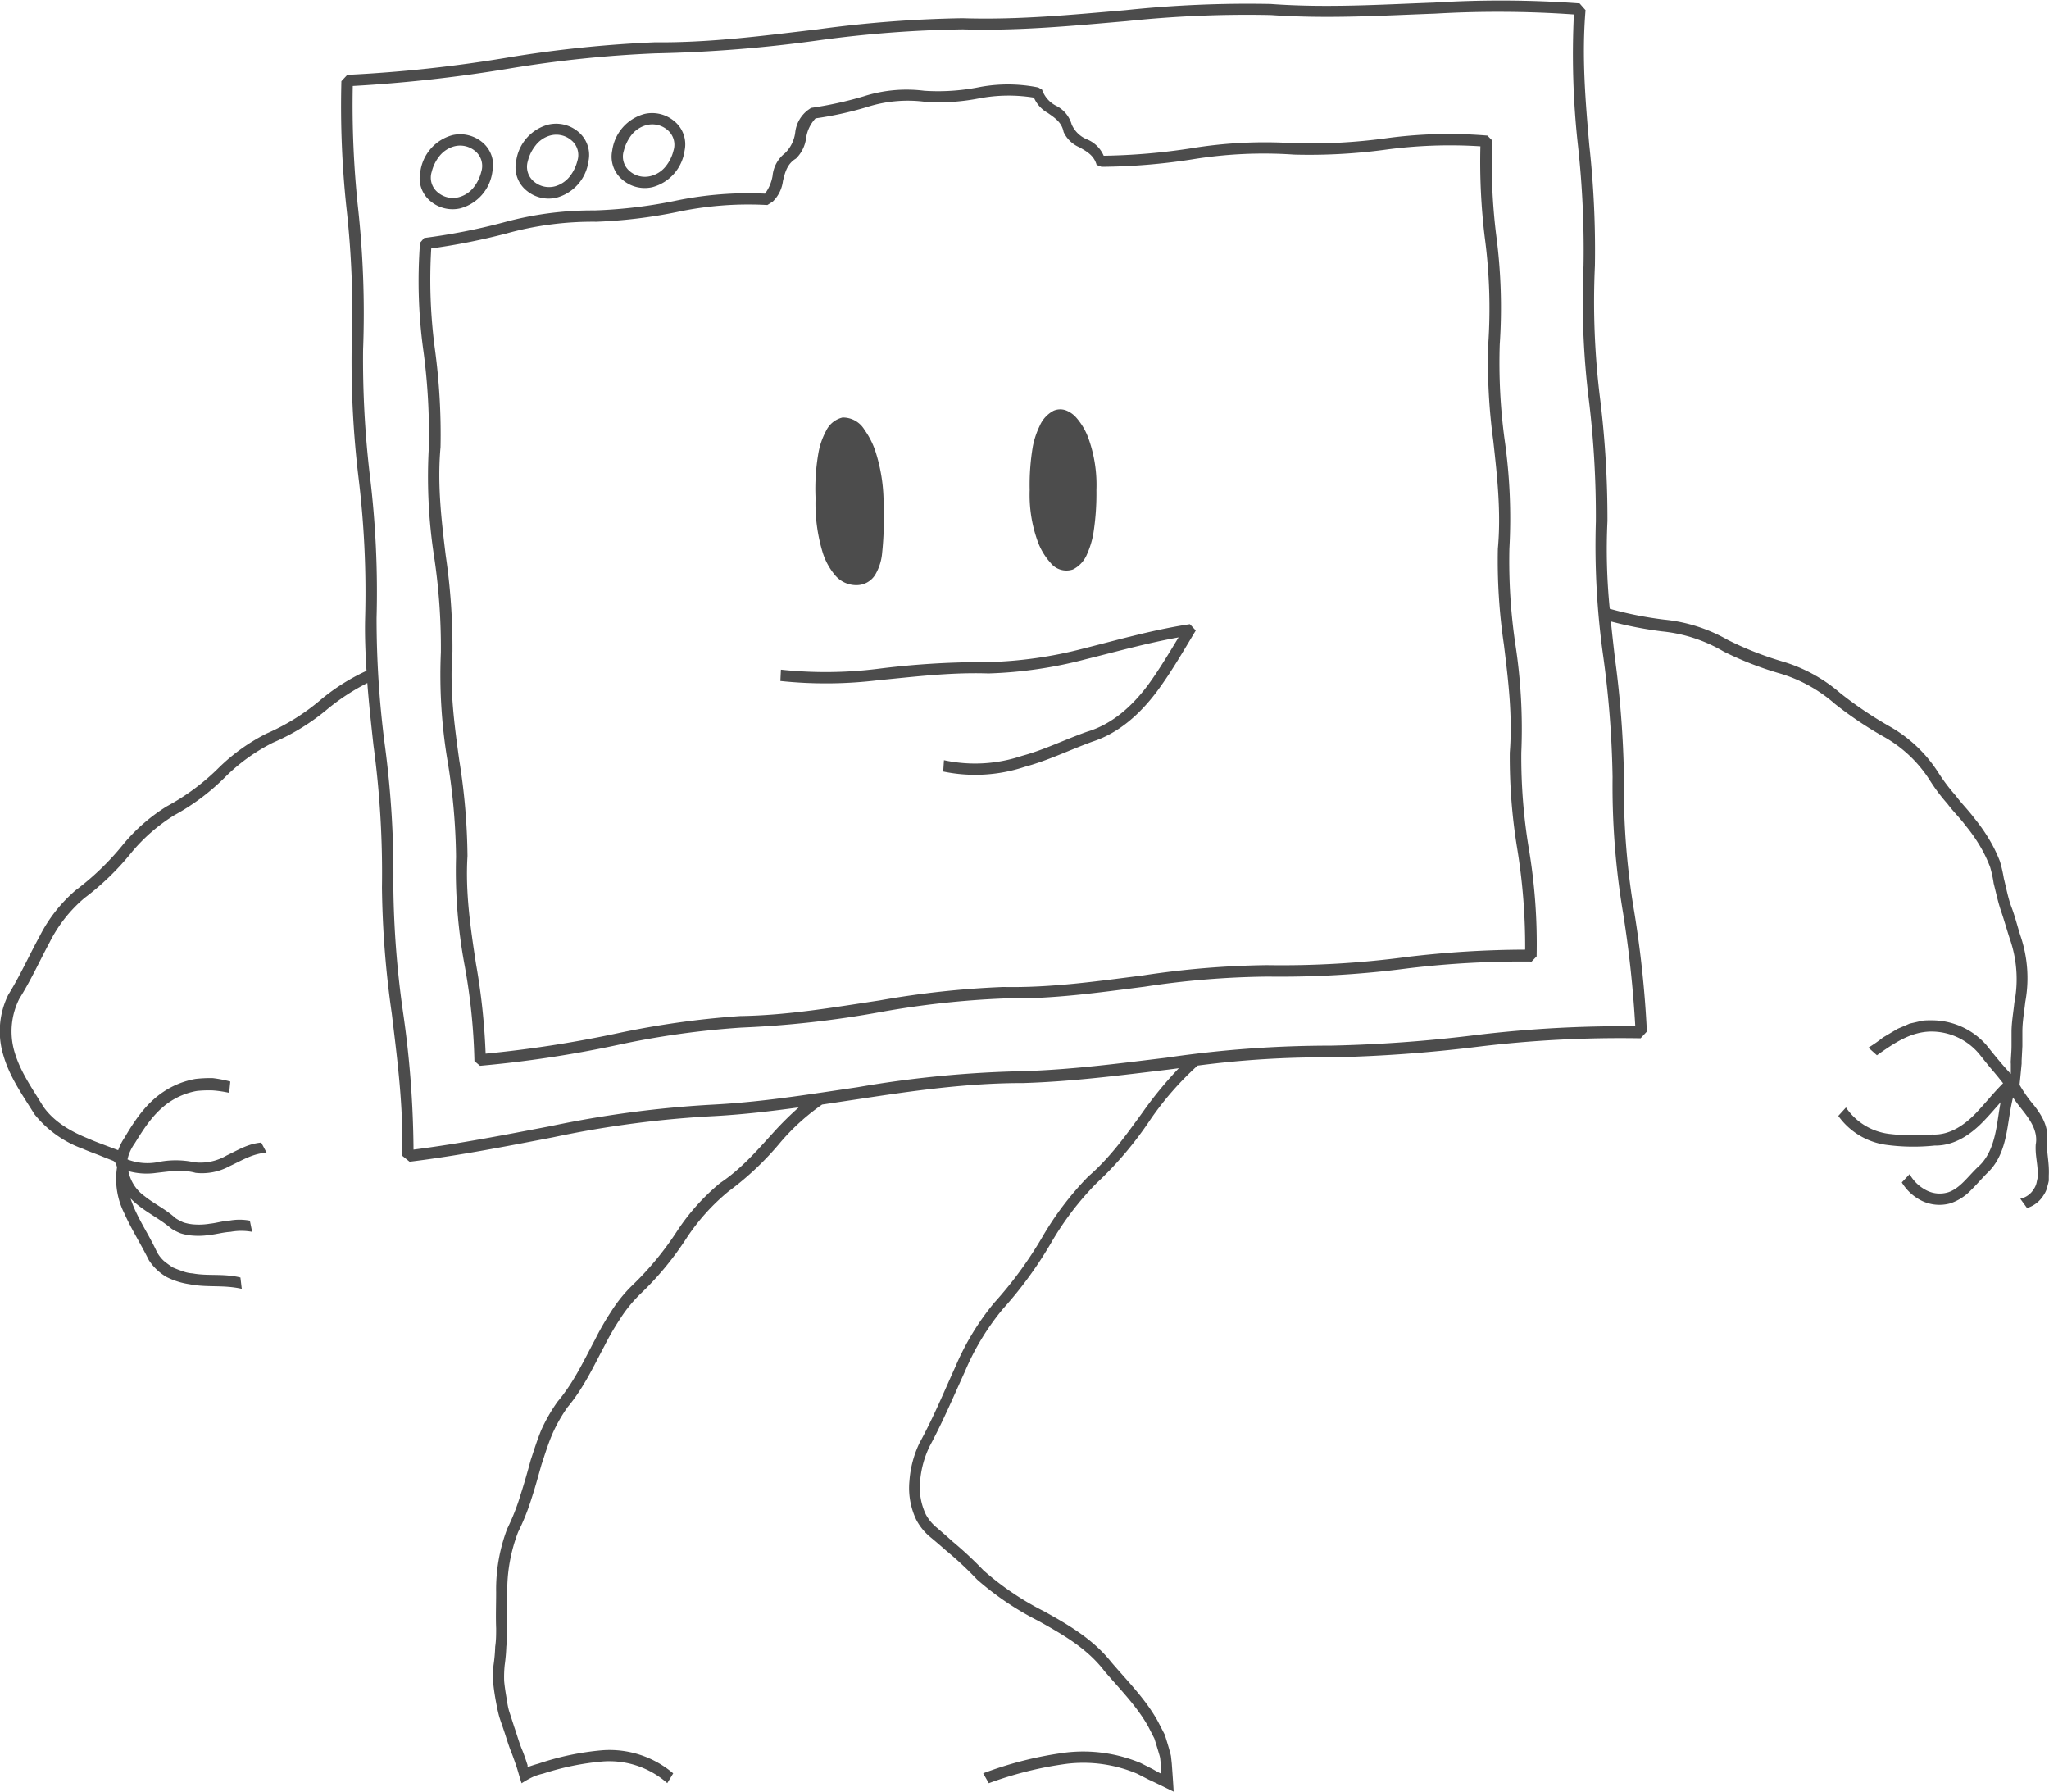 <svg id="Layer_1" data-name="Layer 1" xmlns="http://www.w3.org/2000/svg" width="4.22in" height="3.69in" viewBox="0 0 304 265.61">
  <defs>
    <style>
      .cls-1 {
        fill: #4c4c4c;
      }
    </style>
  </defs>
  <title>browser</title>
  <g>
    <path class="cls-1" d="M122,81.66a9.68,9.68,0,0,0,1.92,3.59,4.09,4.09,0,0,0,3.32,1.44,3.23,3.23,0,0,0,2.64-1.59,7.64,7.64,0,0,0,1-3.22,46.89,46.89,0,0,0,.21-6.82A25.13,25.13,0,0,0,130,67.22a12,12,0,0,0-1.75-3.58A3.7,3.7,0,0,0,125,61.83a3.63,3.63,0,0,0-2.45,2A10.85,10.85,0,0,0,121.44,67,30.79,30.79,0,0,0,121,73.8h0A24.88,24.88,0,0,0,122,81.66Z"/>
    <path class="cls-1" d="M155.85,83.37a3,3,0,0,0,3.33,1,4.4,4.4,0,0,0,2.11-2.3,12.8,12.8,0,0,0,.92-3,37.72,37.72,0,0,0,.46-6.49,20.41,20.41,0,0,0-1.12-7.49,9.65,9.65,0,0,0-1.9-3.28,3.91,3.91,0,0,0-1.55-1.06,2.48,2.48,0,0,0-1.78.07,4.58,4.58,0,0,0-2.08,2.28,12.35,12.35,0,0,0-1,3,34,34,0,0,0-.47,6.49h0a20.26,20.26,0,0,0,1.14,7.48A9.73,9.73,0,0,0,155.85,83.37Z"/>
    <path class="cls-1" d="M303.69,169.1c.29-2.09-.79-3.79-1.88-5.2a20.45,20.45,0,0,1-2.18-3.09l.09-.86.15-1.55.07-.73,0-.45.11-2.14c0-.72,0-1.45,0-2.17,0-1.46.27-2.91.43-4.39a19.48,19.48,0,0,0-.75-9.92c-.43-1.36-.77-2.76-1.29-4.13s-.77-2.82-1.14-4.27a20.85,20.85,0,0,0-.58-2.54,21.83,21.83,0,0,0-1.05-2.3,25.51,25.51,0,0,0-2.75-4.1c-.85-1.15-1.89-2.17-2.76-3.34a27.79,27.79,0,0,1-2.65-3.53,20.56,20.56,0,0,0-7.24-6.79,57.39,57.39,0,0,1-7.21-4.87A23,23,0,0,0,264.4,98a48.67,48.67,0,0,1-8.07-3.19,23.71,23.71,0,0,0-9.4-3,54,54,0,0,1-8.1-1.61,88.58,88.58,0,0,1-.34-13,145.55,145.55,0,0,0-1.05-17.83,116.37,116.37,0,0,1-.81-20.06,142.55,142.55,0,0,0-.83-17.84c-.57-6.47-1.14-13.18-.56-20.07l-.88-1A160.72,160.72,0,0,0,212.78.28c-7.85.28-15.93.81-24.26.2A172.84,172.84,0,0,0,167,1.4c-7.82.67-15.88,1.47-24.21,1.2a179.78,179.78,0,0,0-21.51,1.65c-7.79.92-15.83,2-24.16,1.92A181,181,0,0,0,75.64,8.38,203.08,203.08,0,0,1,51.53,11l-.88.94a142.79,142.79,0,0,0,.75,18.77,141.06,141.06,0,0,1,.77,21.11,145.27,145.27,0,0,0,1,18.75,140.43,140.43,0,0,1,1,21.1c-.06,2.61.05,5.19.21,7.73a30.39,30.39,0,0,0-6.65,4.17,32.15,32.15,0,0,1-8.2,5.14,28.33,28.33,0,0,0-7,5,33.41,33.41,0,0,1-7.78,5.79,26.42,26.42,0,0,0-6.5,5.68,39.42,39.42,0,0,1-7,6.75,22.15,22.15,0,0,0-5.37,6.84c-1.55,2.82-2.83,5.73-4.66,8.7a12.22,12.22,0,0,0-.74,8.89c.92,3.24,2.81,5.9,4.66,8.85a16.24,16.24,0,0,0,7.18,5.1c.95.43,2,.77,2.94,1.17l1.5.59c.48.18.6,1,.6,1a11.34,11.34,0,0,0,1.09,6.82c1.05,2.35,2.38,4.41,3.63,6.92a7.73,7.73,0,0,0,2.66,2.52,11,11,0,0,0,3.38,1.06c2.57.52,5,.06,7.75.68l-.2-1.68c-2.55-.62-4.82-.18-7.1-.61a5.1,5.1,0,0,1-1.5-.33,15.4,15.4,0,0,1-1.47-.57c-.44-.3-.88-.61-1.29-.95a5.16,5.16,0,0,1-1-1.27c-1.05-2.27-2.28-4.1-3.27-6.27a15.51,15.51,0,0,1-.67-1.73,9.6,9.6,0,0,0,.81.76c1.68,1.41,3.51,2.25,5.3,3.76a8.08,8.08,0,0,0,1.35.67,8,8,0,0,0,1.44.3,10.83,10.83,0,0,0,2.85-.07c1-.1,2-.4,3.08-.46a8.87,8.87,0,0,1,3.21,0l-.34-1.66a8.29,8.29,0,0,0-3.06,0c-1,.05-1.92.36-2.87.45a9.83,9.83,0,0,1-2.6.09,7.22,7.22,0,0,1-1.29-.27,7.37,7.37,0,0,1-1.18-.62c-1.57-1.41-3.14-2.1-4.64-3.3a6,6,0,0,1-2.38-3.7,10,10,0,0,0,4.17.26c1.91-.2,3.75-.56,5.8,0a8.54,8.54,0,0,0,5.06-1c1.76-.81,3.33-1.84,5.47-2l-.79-1.49c-2,.17-3.5,1.14-5.15,1.92a7.66,7.66,0,0,1-4.76,1,13.27,13.27,0,0,0-5.54,0,8.22,8.22,0,0,1-4.39-.42,5.69,5.69,0,0,1,.3-1,7.17,7.17,0,0,1,.8-1.43c1.44-2.35,2.85-4.48,5-6a10.58,10.58,0,0,1,4.19-1.73,16.88,16.88,0,0,1,2.36-.08A17.18,17.18,0,0,1,34,162l.17-1.68a19,19,0,0,0-2.58-.5,18.79,18.79,0,0,0-2.6.12,12.44,12.44,0,0,0-4.76,1.92c-2.53,1.68-4.22,4.18-5.76,6.8a8.09,8.09,0,0,0-.85,1.62l-.08.21c0,.06,0,0,0,0h-.05a0,0,0,0,1,0,0s0,0,0,0L16,169.93c-1-.38-1.93-.71-2.86-1.13-2.49-1-5.09-2.43-6.73-4.78-1.71-2.8-3.37-5.13-4.23-8a10.74,10.74,0,0,1,.7-8c1.75-2.8,3-5.59,4.47-8.32a20.76,20.76,0,0,1,5.2-6.61,39.32,39.32,0,0,0,6.92-6.69,26,26,0,0,1,6.39-5.58A33.09,33.09,0,0,0,33.57,115a27.51,27.51,0,0,1,6.92-4.94A32.47,32.47,0,0,0,48.68,105a32,32,0,0,1,5.82-3.79c.24,3.13.58,6.21.91,9.24a140.83,140.83,0,0,1,1.26,21.08,142,142,0,0,0,1.46,18.73c.81,6.78,1.75,13.79,1.53,21.06l1.11.9c7.31-.9,14.41-2.3,21.27-3.62a153.71,153.71,0,0,1,24.1-3.16c4.2-.24,8.32-.72,12.36-1.28a48.26,48.26,0,0,0-3.86,3.84c-2.35,2.58-4.67,5.29-7.79,7.37a32,32,0,0,0-6.37,7.1,45.61,45.61,0,0,1-6.85,8.26,21.36,21.36,0,0,0-3,3.78,39.27,39.27,0,0,0-2.35,4.1c-1.65,3.08-3.13,6.33-5.56,9.2A25.07,25.07,0,0,0,80.31,212c-.61,1.48-1.08,3-1.57,4.47-.46,1.69-.94,3.4-1.49,5.1a32.83,32.83,0,0,1-2,5.1,25.38,25.38,0,0,0-1.64,9.45c0,1.76-.07,3.53,0,5.32,0,.9,0,1.8-.14,2.71a24.15,24.15,0,0,1-.25,2.77,17.05,17.05,0,0,0-.06,2.47c.08.82.19,1.62.33,2.42s.29,1.58.48,2.35.49,1.51.73,2.25c.42,1.22.76,2.47,1.27,3.68q.34.91.66,1.86c.21.62.48,1.67.76,2.47a13.23,13.23,0,0,1,1.8-1,8.72,8.72,0,0,1,1.38-.43,39.54,39.54,0,0,1,8.81-1.8A13,13,0,0,1,99,264.4l.88-1.45a14.58,14.58,0,0,0-10.49-3.43,40.26,40.26,0,0,0-9.54,2c-.47.12-1,.3-1.43.45-.1,0-.14,0-.15-.08a.84.84,0,0,0,0-.1c0-.08.06.11-.09-.33-.19-.62-.41-1.22-.64-1.82-.51-1.18-.83-2.4-1.25-3.59-.23-.73-.47-1.45-.71-2.19s-.33-1.5-.46-2.27-.25-1.55-.32-2.33a17.21,17.21,0,0,1,.08-2.38,25.88,25.88,0,0,0,.24-2.72c.09-.89.13-1.77.14-2.65-.05-1.75,0-3.47,0-5.19a24.26,24.26,0,0,1,1.61-9.17,33.26,33.26,0,0,0,2-5c.55-1.67,1-3.35,1.47-5,.48-1.44.93-2.93,1.54-4.38a22.46,22.46,0,0,1,2.32-4.13c2.41-2.88,3.87-6.08,5.49-9.12a38.94,38.94,0,0,1,2.32-4,20.51,20.51,0,0,1,3-3.69,45.67,45.67,0,0,0,6.81-8.22,31.13,31.13,0,0,1,6.28-7,43.8,43.8,0,0,0,7.75-7.34,32.37,32.37,0,0,1,6.12-5.53l5.66-.85c7.78-1.18,15.84-2.35,24.2-2.34,7.41-.23,14.58-1.17,21.53-2l1.54-.2a56.76,56.76,0,0,0-5.44,6.63c-2.37,3.25-4.75,6.63-8,9.43a45.65,45.65,0,0,0-6.69,8.76,58.53,58.53,0,0,1-7.29,10,38.39,38.39,0,0,0-5.73,9.45c-1.68,3.7-3.23,7.48-5.33,11.32a15.57,15.57,0,0,0-1.49,5.61,10.93,10.93,0,0,0,1,5.76,8.37,8.37,0,0,0,2.06,2.56c.8.66,1.58,1.33,2.34,2a52.12,52.12,0,0,1,4.64,4.33,43.55,43.55,0,0,0,9.14,6.16c3.47,1.94,7.14,4,9.73,7.39,2.4,2.81,4.86,5.27,6.53,8.27l.9,1.76c.2.64.4,1.28.59,1.92.09.33.21.65.27,1l.1,1a6.34,6.34,0,0,1,0,1.28c-.43-.22-.8-.42-1.15-.63l-1.86-.94a22.14,22.14,0,0,0-11.1-1.55,54.73,54.73,0,0,0-12.25,3.08l.83,1.47a54,54,0,0,1,11.51-2.87A20.5,20.5,0,0,1,168.71,263l1.78.91c1,.45,2.38,1.15,3.64,1.75-.07-1.32-.18-2.8-.28-4.17l-.12-1.11c-.07-.37-.19-.72-.28-1.08-.21-.71-.42-1.42-.65-2.11l-1-1.94c-1.8-3.27-4.44-5.9-6.9-8.77-2.77-3.5-6.49-5.62-10-7.57a42.14,42.14,0,0,1-9-6.09,54.72,54.72,0,0,0-4.57-4.26c-.74-.68-1.5-1.33-2.27-2a6.55,6.55,0,0,1-1.69-2,9.3,9.3,0,0,1-.86-4.94,14.56,14.56,0,0,1,1.42-5.2c2-3.72,3.57-7.44,5.23-11.08a37,37,0,0,1,5.63-9.28,59.29,59.29,0,0,0,7.27-10,43.89,43.89,0,0,1,6.62-8.65,53.49,53.49,0,0,0,8-9.45,45.67,45.67,0,0,1,7-8,143.83,143.83,0,0,1,19.88-1.22,213.26,213.26,0,0,0,21.57-1.56,175.14,175.14,0,0,1,24.28-1.27l.93-1a158.77,158.77,0,0,0-1.87-17.74,110,110,0,0,1-1.53-20,150.53,150.53,0,0,0-1.36-17.8c-.2-1.74-.4-3.51-.58-5.29a57.93,57.93,0,0,0,7.56,1.47,22.36,22.36,0,0,1,9.19,3,49.06,49.06,0,0,0,8,3.15,21.69,21.69,0,0,1,8.48,4.6,55.62,55.62,0,0,0,7.1,4.79,19.23,19.23,0,0,1,7,6.57,26.55,26.55,0,0,0,2.59,3.45c.84,1.13,1.87,2.12,2.69,3.23a23.4,23.4,0,0,1,2.65,3.94,21.16,21.16,0,0,1,1,2.22,17.17,17.17,0,0,1,.53,2.43c.36,1.41.65,2.81,1.11,4.15s.83,2.68,1.26,4a18.19,18.19,0,0,1,.7,9.55c-.15,1.46-.41,2.88-.42,4.3,0,.72,0,1.43,0,2.13s-.07,1.4-.1,2.1a2.56,2.56,0,0,0,0,.53v1l0,.29c0,.08,0,.29-.05.17-.36-.39-.77-.84-1.43-1.61s-1.41-1.7-2.14-2.62a10.8,10.8,0,0,0-8.24-3.68c-.43,0-.86,0-1.28.06l-1.26.29-.62.14-.58.26-1.18.5-2.19,1.3a22.27,22.27,0,0,1-2.16,1.51l1.26,1.13c2.69-1.91,5-3.43,7.91-3.52a9.26,9.26,0,0,1,7.26,3.32c.68.85,1.33,1.68,2,2.46l.26.3.49.59.8,1c-1.38,1.37-2.58,2.89-3.88,4.27-1.67,1.78-3.95,3.48-6.65,3.33a30,30,0,0,1-6.44-.1,9.05,9.05,0,0,1-6.34-3.91l-1.14,1.25a10.47,10.47,0,0,0,7,4.28,30.14,30.14,0,0,0,7.3.12c3.05.05,5.53-1.8,7.33-3.69.85-.89,1.64-1.81,2.45-2.73-.2,1.06-.34,2.13-.51,3.18-.38,2.29-1,4.84-2.93,6.49-1.54,1.5-2.59,3.07-4.3,3.67a4.3,4.3,0,0,1-3.17-.23,5.93,5.93,0,0,1-2.59-2.45l-1.16,1.23a7.17,7.17,0,0,0,3,2.74,6,6,0,0,0,4.21.36,7.53,7.53,0,0,0,3-1.9c.83-.81,1.56-1.67,2.39-2.52,2.08-1.9,2.71-4.54,3.11-6.93.24-1.46.44-2.91.79-4.36.5.77,1.09,1.48,1.65,2.2,1,1.31,2.07,2.91,1.72,4.79-.1,1.58.31,2.89.29,4.29v.61l-.13.58a2.72,2.72,0,0,1-.45,1.13,3.11,3.11,0,0,1-2,1.43l1,1.38a4.4,4.4,0,0,0,2.45-1.9,3.83,3.83,0,0,0,.6-1.43,7.05,7.05,0,0,0,.18-.73l0-.75C304.07,172.37,303.62,170.82,303.69,169.1Zm-64.44-53.92a113.67,113.67,0,0,0,1.56,20.15,167,167,0,0,1,1.81,16.8,181.11,181.11,0,0,0-23.73,1.31A209.56,209.56,0,0,1,197.44,155a167.32,167.32,0,0,0-24.4,1.79c-6.93.84-14.09,1.79-21.41,2a162.34,162.34,0,0,0-24.35,2.37l-5.24.78-.7.1c-5,.74-10.17,1.42-15.41,1.7a159.17,159.17,0,0,0-24.26,3.2c-6.59,1.26-13.35,2.59-20.32,3.48A147.65,147.65,0,0,0,59.79,150a141.12,141.12,0,0,1-1.43-18.61,144.25,144.25,0,0,0-1.29-21.18,145.26,145.26,0,0,1-1.2-18.62,142.43,142.43,0,0,0-1-21.2,146.06,146.06,0,0,1-1-18.64,143.35,143.35,0,0,0-.77-21.21,144.23,144.23,0,0,1-.76-17.89A213.09,213.09,0,0,0,75.94,10a176.3,176.3,0,0,1,21.3-2.19,204.41,204.41,0,0,0,24.28-1.94,174.21,174.21,0,0,1,21.34-1.62c8.44.25,16.5-.55,24.32-1.22a169.09,169.09,0,0,1,21.39-.9c8.41.59,16.5.07,24.34-.21a161.21,161.21,0,0,1,20.6.12,122.48,122.48,0,0,0,.62,19.57,141.62,141.62,0,0,1,.81,17.74,119.45,119.45,0,0,0,.83,20.18,142.82,142.82,0,0,1,1,17.73,117.69,117.69,0,0,0,1.12,20.17A147.77,147.77,0,0,1,239.25,115.18Z"/>
    <path class="cls-1" d="M225.71,111.52a82.5,82.5,0,0,0-.89-16.1,84.33,84.33,0,0,1-.88-14.14,82.12,82.12,0,0,0-.7-16.11A84.65,84.65,0,0,1,222.51,51,81.74,81.74,0,0,0,222,34.9a86,86,0,0,1-.6-14.16l-.72-.73a68.57,68.57,0,0,0-15.29.43,83.61,83.61,0,0,1-13.42.7,67.52,67.52,0,0,0-15.28.76A93.51,93.51,0,0,1,163.75,23a4.57,4.57,0,0,0-2.45-2.42A4.23,4.23,0,0,1,159,18.36a4.45,4.45,0,0,0-2.32-2.78,4.19,4.19,0,0,1-2.07-2.38l-.57-.33a22.76,22.76,0,0,0-9,0,31.3,31.3,0,0,1-7.89.49,20.92,20.92,0,0,0-9,.82,54.84,54.84,0,0,1-7.82,1.72l-.42.29a4.81,4.81,0,0,0-1.93,3.38,5.19,5.19,0,0,1-1.53,3.06A4.83,4.83,0,0,0,114.62,26a6.18,6.18,0,0,1-1.12,2.62,52.65,52.65,0,0,0-13.4,1.08,70.8,70.8,0,0,1-11.88,1.41,49.64,49.64,0,0,0-13.51,1.78A90.93,90.93,0,0,1,62.93,35.2l-.61.71a75.41,75.41,0,0,0,.52,16.19,92.28,92.28,0,0,1,.78,14.21,77.53,77.53,0,0,0,.79,16.17,90.49,90.49,0,0,1,1,14.19,77.1,77.1,0,0,0,1,16.16A92.44,92.44,0,0,1,67.66,127a76.5,76.5,0,0,0,1.28,16.13,89.62,89.62,0,0,1,1.45,14.16l.83.7a168.31,168.31,0,0,0,20.61-3.13A126.6,126.6,0,0,1,110,152.32,149.77,149.77,0,0,0,130.74,150,132.74,132.74,0,0,1,149,148c7.25.11,14.13-.89,20.8-1.74a128.45,128.45,0,0,1,18.29-1.5,145.49,145.49,0,0,0,20.84-1.23,140.72,140.72,0,0,1,18.31-1l.74-.77a85.12,85.12,0,0,0-1.17-16.07A82.85,82.85,0,0,1,225.71,111.52Zm-17,30.33a140.65,140.65,0,0,1-20.75,1.21,132.39,132.39,0,0,0-18.42,1.53c-6.67.84-13.55,1.85-20.71,1.71a135.29,135.29,0,0,0-18.37,2c-6.65,1-13.5,2.2-20.65,2.31a130.22,130.22,0,0,0-18.31,2.58,173,173,0,0,1-19.45,3,96.63,96.63,0,0,0-1.43-13.32c-.78-5.15-1.6-10.49-1.26-16a94.07,94.07,0,0,0-1.23-14.25c-.71-5.17-1.44-10.51-1-16.06a93.54,93.54,0,0,0-1-14.27c-.63-5.17-1.27-10.53-.77-16.07a94.08,94.08,0,0,0-.8-14.28,77.89,77.89,0,0,1-.58-15.19,95.52,95.52,0,0,0,11.12-2.21,47.75,47.75,0,0,1,13.37-1.75,72.9,72.9,0,0,0,11.92-1.43,50.66,50.66,0,0,1,13.46-1.05l.79-.5a5.15,5.15,0,0,0,1.52-3.06c.3-1.24.61-2.54,1.93-3.33a5.19,5.19,0,0,0,1.51-3.06A5.37,5.37,0,0,1,121,17.45v0a51.06,51.06,0,0,0,7.55-1.65,19.92,19.92,0,0,1,8.8-.79,31,31,0,0,0,7.86-.51,23.42,23.42,0,0,1,8.19-.12,4.75,4.75,0,0,0,2.06,2.27c1,.7,2.07,1.37,2.34,2.82a4.54,4.54,0,0,0,2.34,2.27c1.07.61,2.17,1.19,2.56,2.62l.72.28a90.51,90.51,0,0,0,13.45-1.1A65.61,65.61,0,0,1,192,22.83a84.09,84.09,0,0,0,13.49-.72,71.27,71.27,0,0,1,14.15-.51,92.79,92.79,0,0,0,.64,13.45,79.62,79.62,0,0,1,.52,16,86.51,86.51,0,0,0,.75,14.24c.57,5.17,1.18,10.51.68,16a85.17,85.17,0,0,0,.9,14.24c.63,5.16,1.3,10.49.87,16a83.65,83.65,0,0,0,1.1,14.23,90,90,0,0,1,1.18,15A150.53,150.53,0,0,0,208.69,141.85Z"/>
    <path class="cls-1" d="M63.88,29.75a5.1,5.1,0,0,0,4.39,1.06,6.51,6.51,0,0,0,4.78-5.42h0A4.41,4.41,0,0,0,71.56,21a5.14,5.14,0,0,0-4.39-1.07,6.52,6.52,0,0,0-4.81,5.45A4.42,4.42,0,0,0,63.88,29.75Zm.17-4.36a6,6,0,0,1,1.15-2.34,4.22,4.22,0,0,1,2.17-1.44,3.48,3.48,0,0,1,3.11.68,2.85,2.85,0,0,1,.92,3.1h0a5.93,5.93,0,0,1-1.15,2.33,4.16,4.16,0,0,1-2.16,1.42A3.43,3.43,0,0,1,65,28.47,2.82,2.82,0,0,1,64.05,25.39Z"/>
    <path class="cls-1" d="M78.14,28.18a5.1,5.1,0,0,0,4.38,1.05,6.49,6.49,0,0,0,4.79-5.42h0a4.47,4.47,0,0,0-1.53-4.38,5.11,5.11,0,0,0-4.4-1.06,6.51,6.51,0,0,0-4.8,5.44A4.42,4.42,0,0,0,78.14,28.18Zm.17-4.37a6,6,0,0,1,1.15-2.34A4.12,4.12,0,0,1,81.62,20a3.43,3.43,0,0,1,3.11.67,2.84,2.84,0,0,1,.93,3.1h0a6.21,6.21,0,0,1-1.15,2.33,4.28,4.28,0,0,1-2.16,1.43,3.46,3.46,0,0,1-3.09-.67A2.84,2.84,0,0,1,78.31,23.81Z"/>
    <path class="cls-1" d="M92.4,26.6a5.07,5.07,0,0,0,4.38,1.06,6.53,6.53,0,0,0,4.79-5.42h0a4.44,4.44,0,0,0-1.54-4.38,5.1,5.1,0,0,0-4.39-1.07,6.54,6.54,0,0,0-4.81,5.45A4.43,4.43,0,0,0,92.4,26.6Zm.16-4.36a6.3,6.3,0,0,1,1.15-2.35,4.27,4.27,0,0,1,2.17-1.43,3.45,3.45,0,0,1,3.11.68,2.86,2.86,0,0,1,.93,3.1h0a5.93,5.93,0,0,1-1.15,2.33A4.13,4.13,0,0,1,96.58,26a3.45,3.45,0,0,1-3.1-.67A2.82,2.82,0,0,1,92.56,22.24Z"/>
    <path class="cls-1" d="M176.54,92.48c-5.59.85-10.75,2.35-15.86,3.63a61.82,61.82,0,0,1-14.19,2,124.47,124.47,0,0,0-16.29,1,62.43,62.43,0,0,1-14.34.12l-.08,1.68a64.29,64.29,0,0,0,14.56-.12c5.28-.5,10.67-1.19,16.32-1a63.82,63.82,0,0,0,14.4-2.1c4.48-1.11,9-2.38,13.8-3.25-1.44,2.37-2.87,4.77-4.49,7-2.23,3-5.22,5.85-9.11,7-3.32,1.18-6.36,2.69-9.62,3.57a21.8,21.8,0,0,1-11.59.65l-.11,1.68a23.29,23.29,0,0,0,12.1-.7c3.39-.91,6.59-2.47,10-3.72,4.11-1.32,7.25-4.31,9.6-7.45,2.11-2.83,3.84-5.85,5.77-9.05Z"/>
  </g>
</svg>
